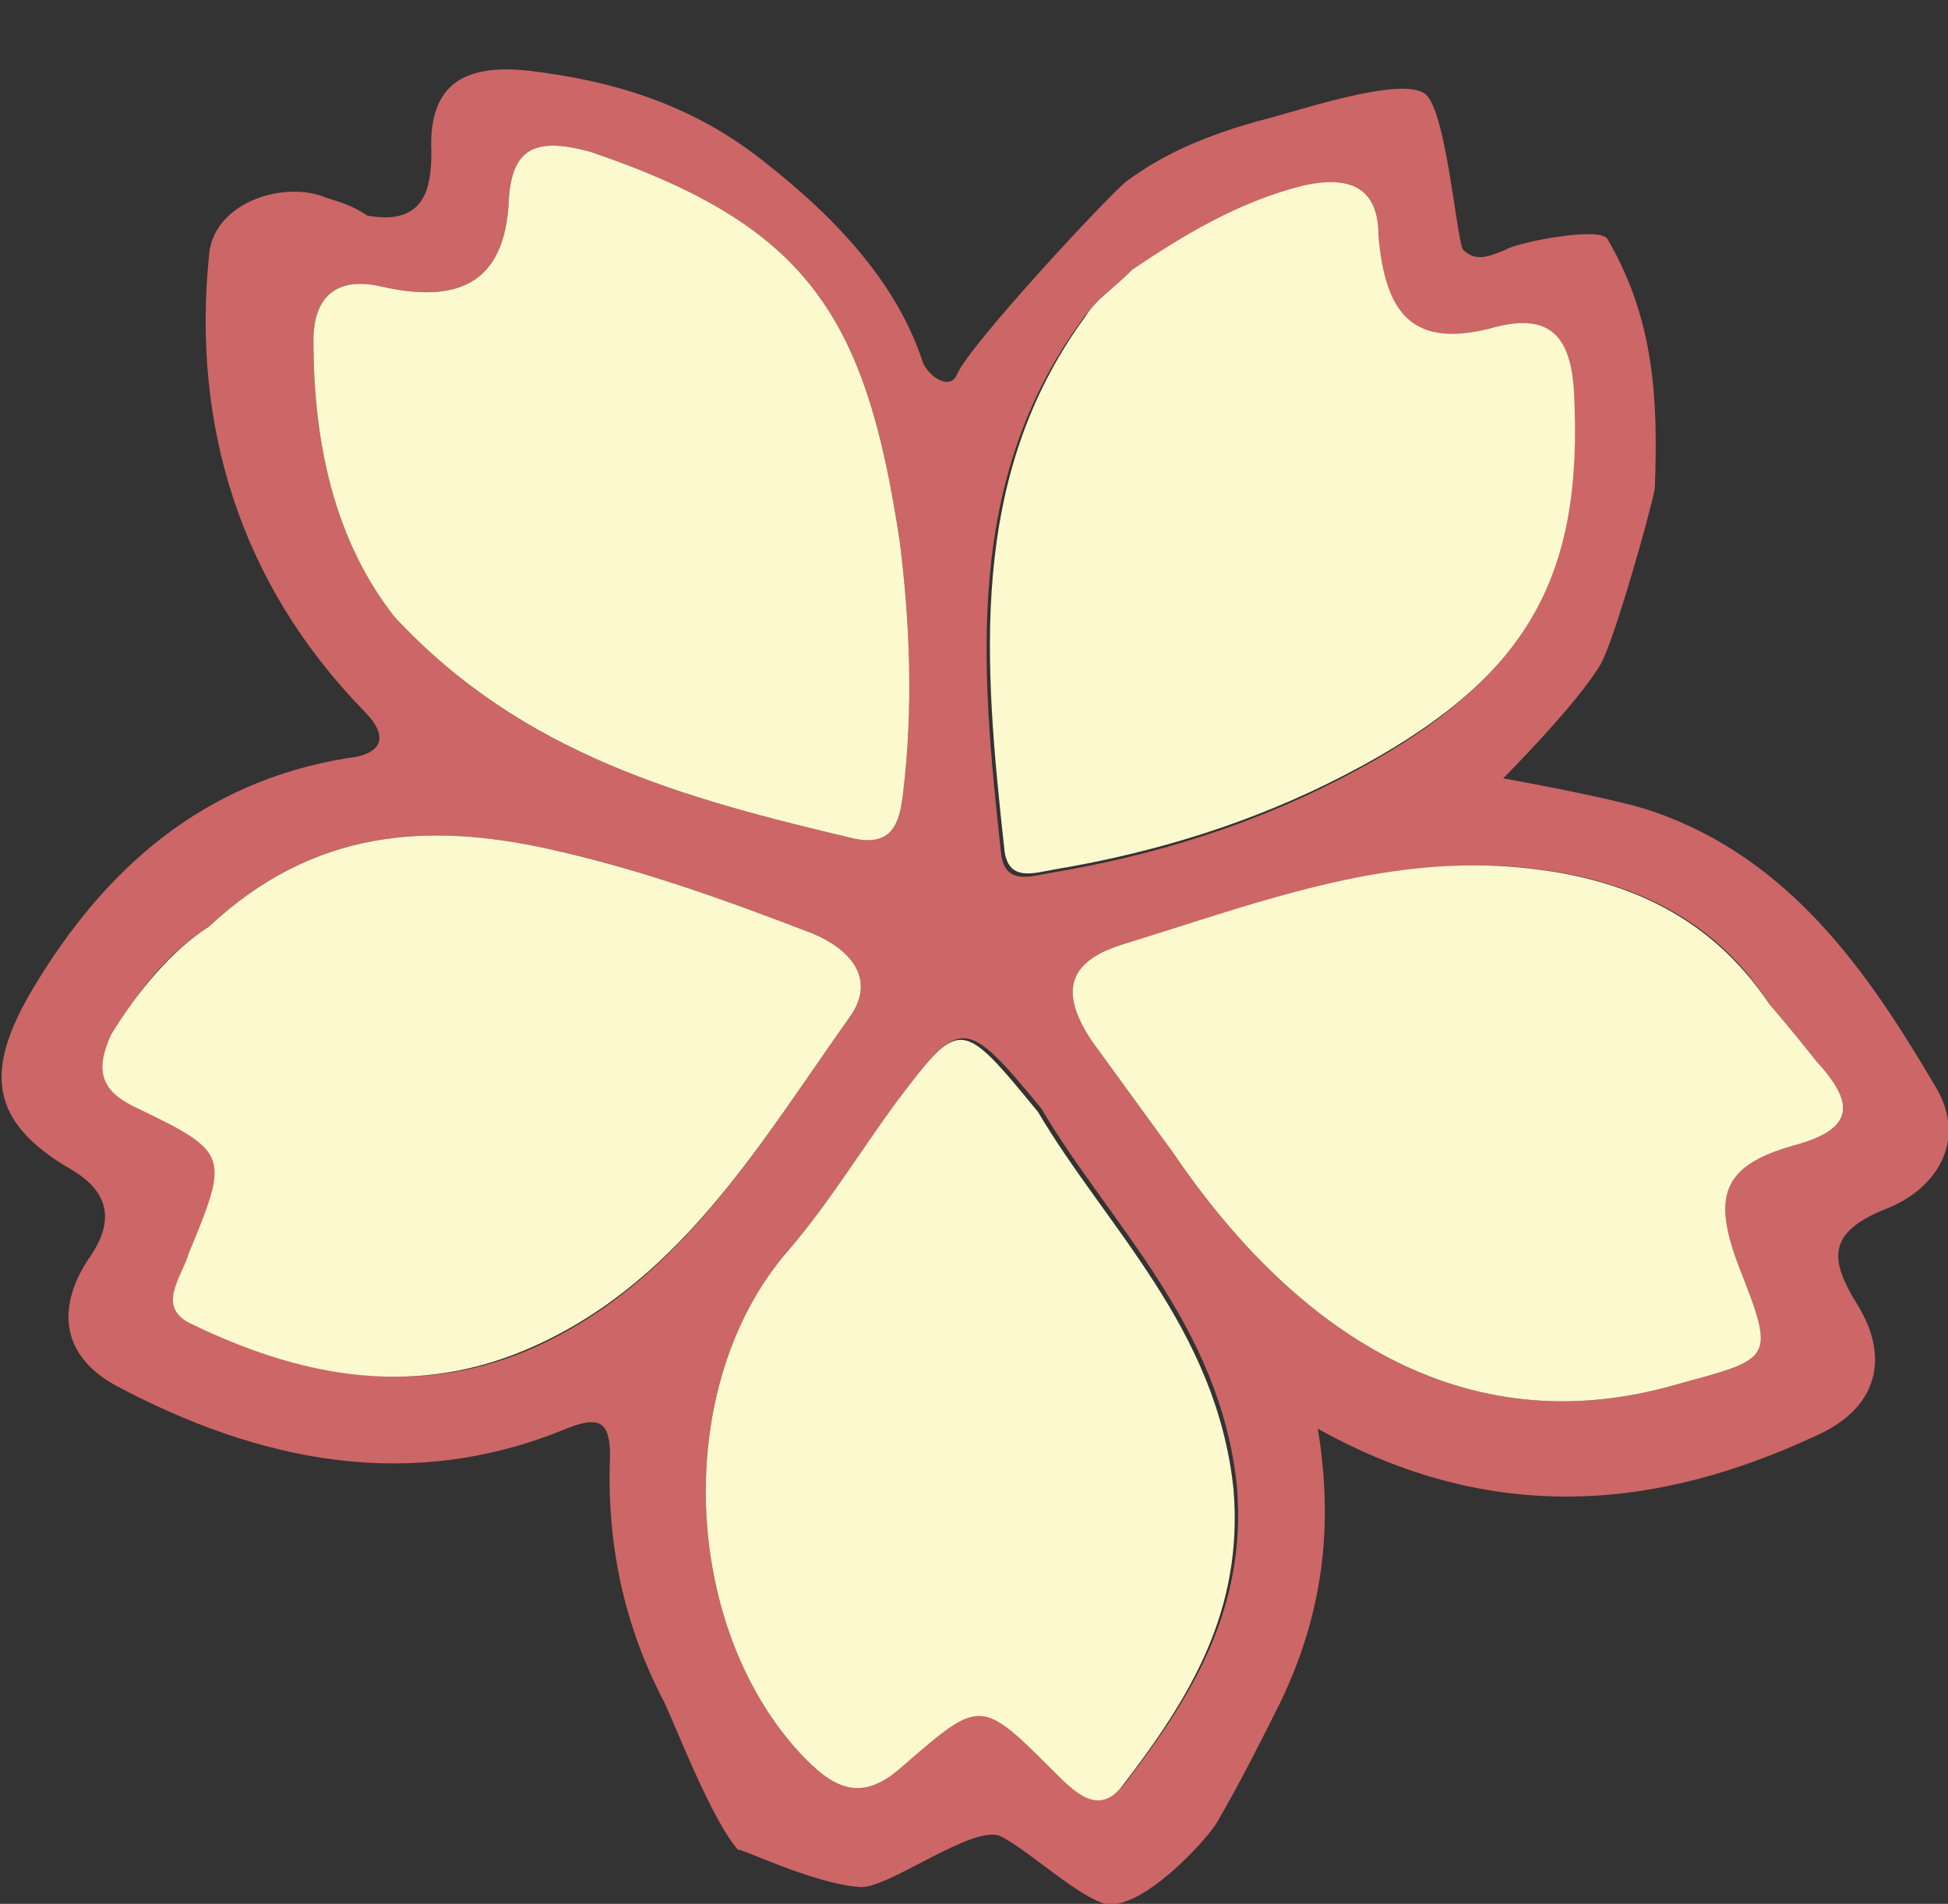 <?xml version="1.0" encoding="utf-8"?>
<!-- Generator: Adobe Illustrator 20.1.0, SVG Export Plug-In . SVG Version: 6.00 Build 0)  -->
<svg version="1.1" id="Layer_1" xmlns="http://www.w3.org/2000/svg" xmlns:xlink="http://www.w3.org/1999/xlink" x="0px" y="0px"
	 width="57.8px" height="56.5px" viewBox="0 0 57.8 56.5" style="enable-background:new 0 0 57.8 56.5;" xml:space="preserve">
<rect x="0" y="0" width="57.8" height="56.5" fill="#333333" stroke="none"/>
<style type="text/css">
	.st0{fill:#CD6666;}
	.st1{fill:#FCF9CE;}
	.st2{fill:#FAFBFC;}
</style>
<g>
	<path class="st0" d="M29.7,54.5c0.8,0.4,2.3,1.8,3.1,2c1.1,0.2,3-1.9,3.3-2.4c0.7-1.2,1.3-2.4,1.9-3.6c1.2-2.5,1.6-5.1,1.1-8.1
		c5.2,2.9,10.1,2.4,14.8,0.2c1.8-0.8,2.2-2.3,1.2-3.9c-0.8-1.3-0.9-2.1,0.8-2.8c1.6-0.6,2.5-2.1,1.5-3.7c-2-3.4-4.3-6.7-8.3-8.1
		c-1.1-0.4-4.5-1-4.5-1s2.2-2.2,2.9-3.4c0.4-0.7,1.5-4.6,1.6-5.2c0.1-2.6,0-5-1.4-7.4c-0.2-0.4-2.7,0.1-3,0.3
		c-0.5,0.2-0.9,0.4-1.3,0c-0.2-0.5-0.5-4.1-1.1-4.6c-0.7-0.6-4.1,0.6-5,0.8c-1.4,0.4-2.7,0.9-3.9,1.8c-0.6,0.5-4.6,4.8-5,5.7
		c-0.2,0.5-0.8,0.1-1-0.3c-0.4-1.2-1.3-3.3-4.6-5.9c-2.2-1.8-4.6-2.5-7.1-2.8c-1.8-0.2-3,0.3-2.9,2.4c0,1.1-0.2,2.2-1.9,1.9
		C10.3,6,10,6,9.5,5.8C8.2,5.4,6.3,6.1,6.2,7.6c-0.5,5,0.9,9.7,4.6,13.5c0.8,0.8,0.5,1.3-0.5,1.4C6,23.2,3.1,25.8,1,29.3
		c-1.5,2.5-1.3,4,1.1,5.4c1.2,0.7,1.3,1.6,0.5,2.7c-0.9,1.4-0.8,2.8,0.8,3.7c4.3,2.3,8.8,3.2,13.4,1.3c1-0.4,1.3-0.2,1.3,0.8
		c-0.1,2.6,0.4,5,1.6,7.3c0.3,0.6,1.4,3.5,2.2,4.4c0-0.1,2.2,1,3.6,1.1C26.3,56.1,28.9,54.1,29.7,54.5z M44.6,25.7
		c3.4,0.2,6.2,1.4,7.9,4.1c0.6,0.7,1,1.2,1.4,1.7c1.1,1.2,1.2,2-0.7,2.5c-2.1,0.6-2.4,1.5-1.6,3.6c1.1,2.8,1,2.7-1.9,3.5
		c-6.3,1.8-11.3-1.6-14.9-6.9c-0.8-1.1-1.6-2.2-2.4-3.3c-1-1.5-0.7-2.4,1-2.9C37.1,27,40.6,25.5,44.6,25.7z M38.6,5.6
		c1.4-0.3,2.2,0.1,2.2,1.5c0.2,2.3,1,3.4,3.5,2.7c1.6-0.4,2.2,0.3,2.3,1.9c0.3,5.6-1.4,8.6-6.8,11.4c-2.7,1.4-5.6,2.3-8.6,2.8
		c-0.6,0.1-1.4,0.4-1.5-0.6c-0.6-5.5-1.1-11,2.4-15.8C32.5,8.9,33,8.6,33.6,8C35.1,7.1,36.7,6,38.6,5.6z M11.7,18.3
		c-1.8-2.3-2.4-5.2-2.4-8.2c0-1.3,0.7-1.9,2-1.6c2.2,0.5,3.7,0,3.8-2.6c0.1-1.6,0.9-1.8,2.4-1.4c6.5,2.2,8.2,4.9,9.2,11.6
		c0.3,2.4,0.4,4.9,0.1,7.4c-0.1,0.9-0.3,1.6-1.4,1.4C20.3,23.7,15.5,22.4,11.7,18.3z M15.6,40.1c-3.4,1.4-6.7,0.7-9.8-0.8
		c-1.1-0.5-0.3-1.4-0.1-2.1c1.2-2.9,1.2-3-1.5-4.3c-1.1-0.5-1.3-1.1-0.8-2.2c0.7-1.4,1.7-2.5,2.8-3.2c3.1-2.9,6.5-3.1,10.1-2.3
		c2.7,0.6,5.2,1.5,7.8,2.5c1.2,0.5,1.9,1.4,1.1,2.5C22.5,34,20.1,38.2,15.6,40.1z M26.8,52.4c-1.2,1.1-2,0.7-2.9-0.2
		c-3.7-3.8-4-11.1-0.5-15.1c1.2-1.4,2.1-2.9,3.2-4.4c1.9-2.5,2-2.6,4.3,0.2c2,3.4,5.3,6.4,5.8,11.2c0.3,3.6-1.3,6.2-3.3,8.8
		c-0.7,0.9-1.4,0.2-2-0.4C29.1,50.4,29,50.3,26.8,52.4z"/>
	<path class="st1" d="M52.5,29.8c0.6,0.7,1,1.2,1.4,1.7c1.1,1.2,1.2,2-0.7,2.5c-2.1,0.6-2.4,1.5-1.6,3.6c1.1,2.8,1,2.7-1.9,3.5
		c-6.3,1.8-11.3-1.6-14.9-6.9c-0.8-1.1-1.6-2.2-2.4-3.3c-1-1.5-0.7-2.4,1-2.9c3.6-1.1,7.2-2.5,11.1-2.3C48,25.9,50.7,27.1,52.5,29.8
		z"/>
	<path class="st1" d="M33.6,8c1.5-1,3.1-2,5.1-2.5c1.4-0.3,2.2,0.1,2.2,1.5c0.2,2.3,1,3.4,3.5,2.7c1.6-0.4,2.2,0.3,2.3,1.9
		c0.3,5.6-1.4,8.6-6.8,11.4c-2.7,1.4-5.6,2.3-8.6,2.8c-0.6,0.1-1.4,0.4-1.5-0.6c-0.6-5.5-1.1-11,2.4-15.8C32.5,8.9,33,8.6,33.6,8z"
		/>
	<path class="st1" d="M6.2,27.5c3.1-2.9,6.5-3.1,10.1-2.3c2.7,0.6,5.2,1.5,7.8,2.5c1.2,0.5,1.9,1.4,1.1,2.5c-2.7,3.8-5.1,8-9.7,9.9
		c-3.4,1.4-6.7,0.7-9.8-0.8c-1.1-0.5-0.3-1.4-0.1-2.1c1.2-2.9,1.2-3-1.5-4.3c-1.1-0.5-1.3-1.1-0.8-2.2C4.1,29.4,5.1,28.2,6.2,27.5z"
		/>
	<path class="st1" d="M11.7,18.3c-1.8-2.3-2.4-5.2-2.4-8.2c0-1.3,0.7-1.9,2-1.6c2.2,0.5,3.7,0,3.8-2.6c0.1-1.6,0.9-1.8,2.4-1.4
		c6.5,2.2,8.2,4.9,9.2,11.6c0.3,2.4,0.4,4.9,0.1,7.4c-0.1,0.9-0.3,1.6-1.4,1.4C20.3,23.7,15.5,22.4,11.7,18.3z"/>
	<path class="st1" d="M30.8,33c2,3.4,5.3,6.4,5.8,11.2c0.3,3.6-1.3,6.2-3.3,8.8c-0.7,0.9-1.4,0.2-2-0.4c-2.2-2.2-2.2-2.2-4.5-0.2
		c-1.2,1.1-2,0.7-2.9-0.2c-3.7-3.8-4-11.1-0.5-15.1c1.2-1.4,2.1-2.9,3.2-4.4C28.5,30.2,28.5,30.2,30.8,33z"/>
	<path class="st2" d="M30.8-14.3"/>
</g>
</svg>

